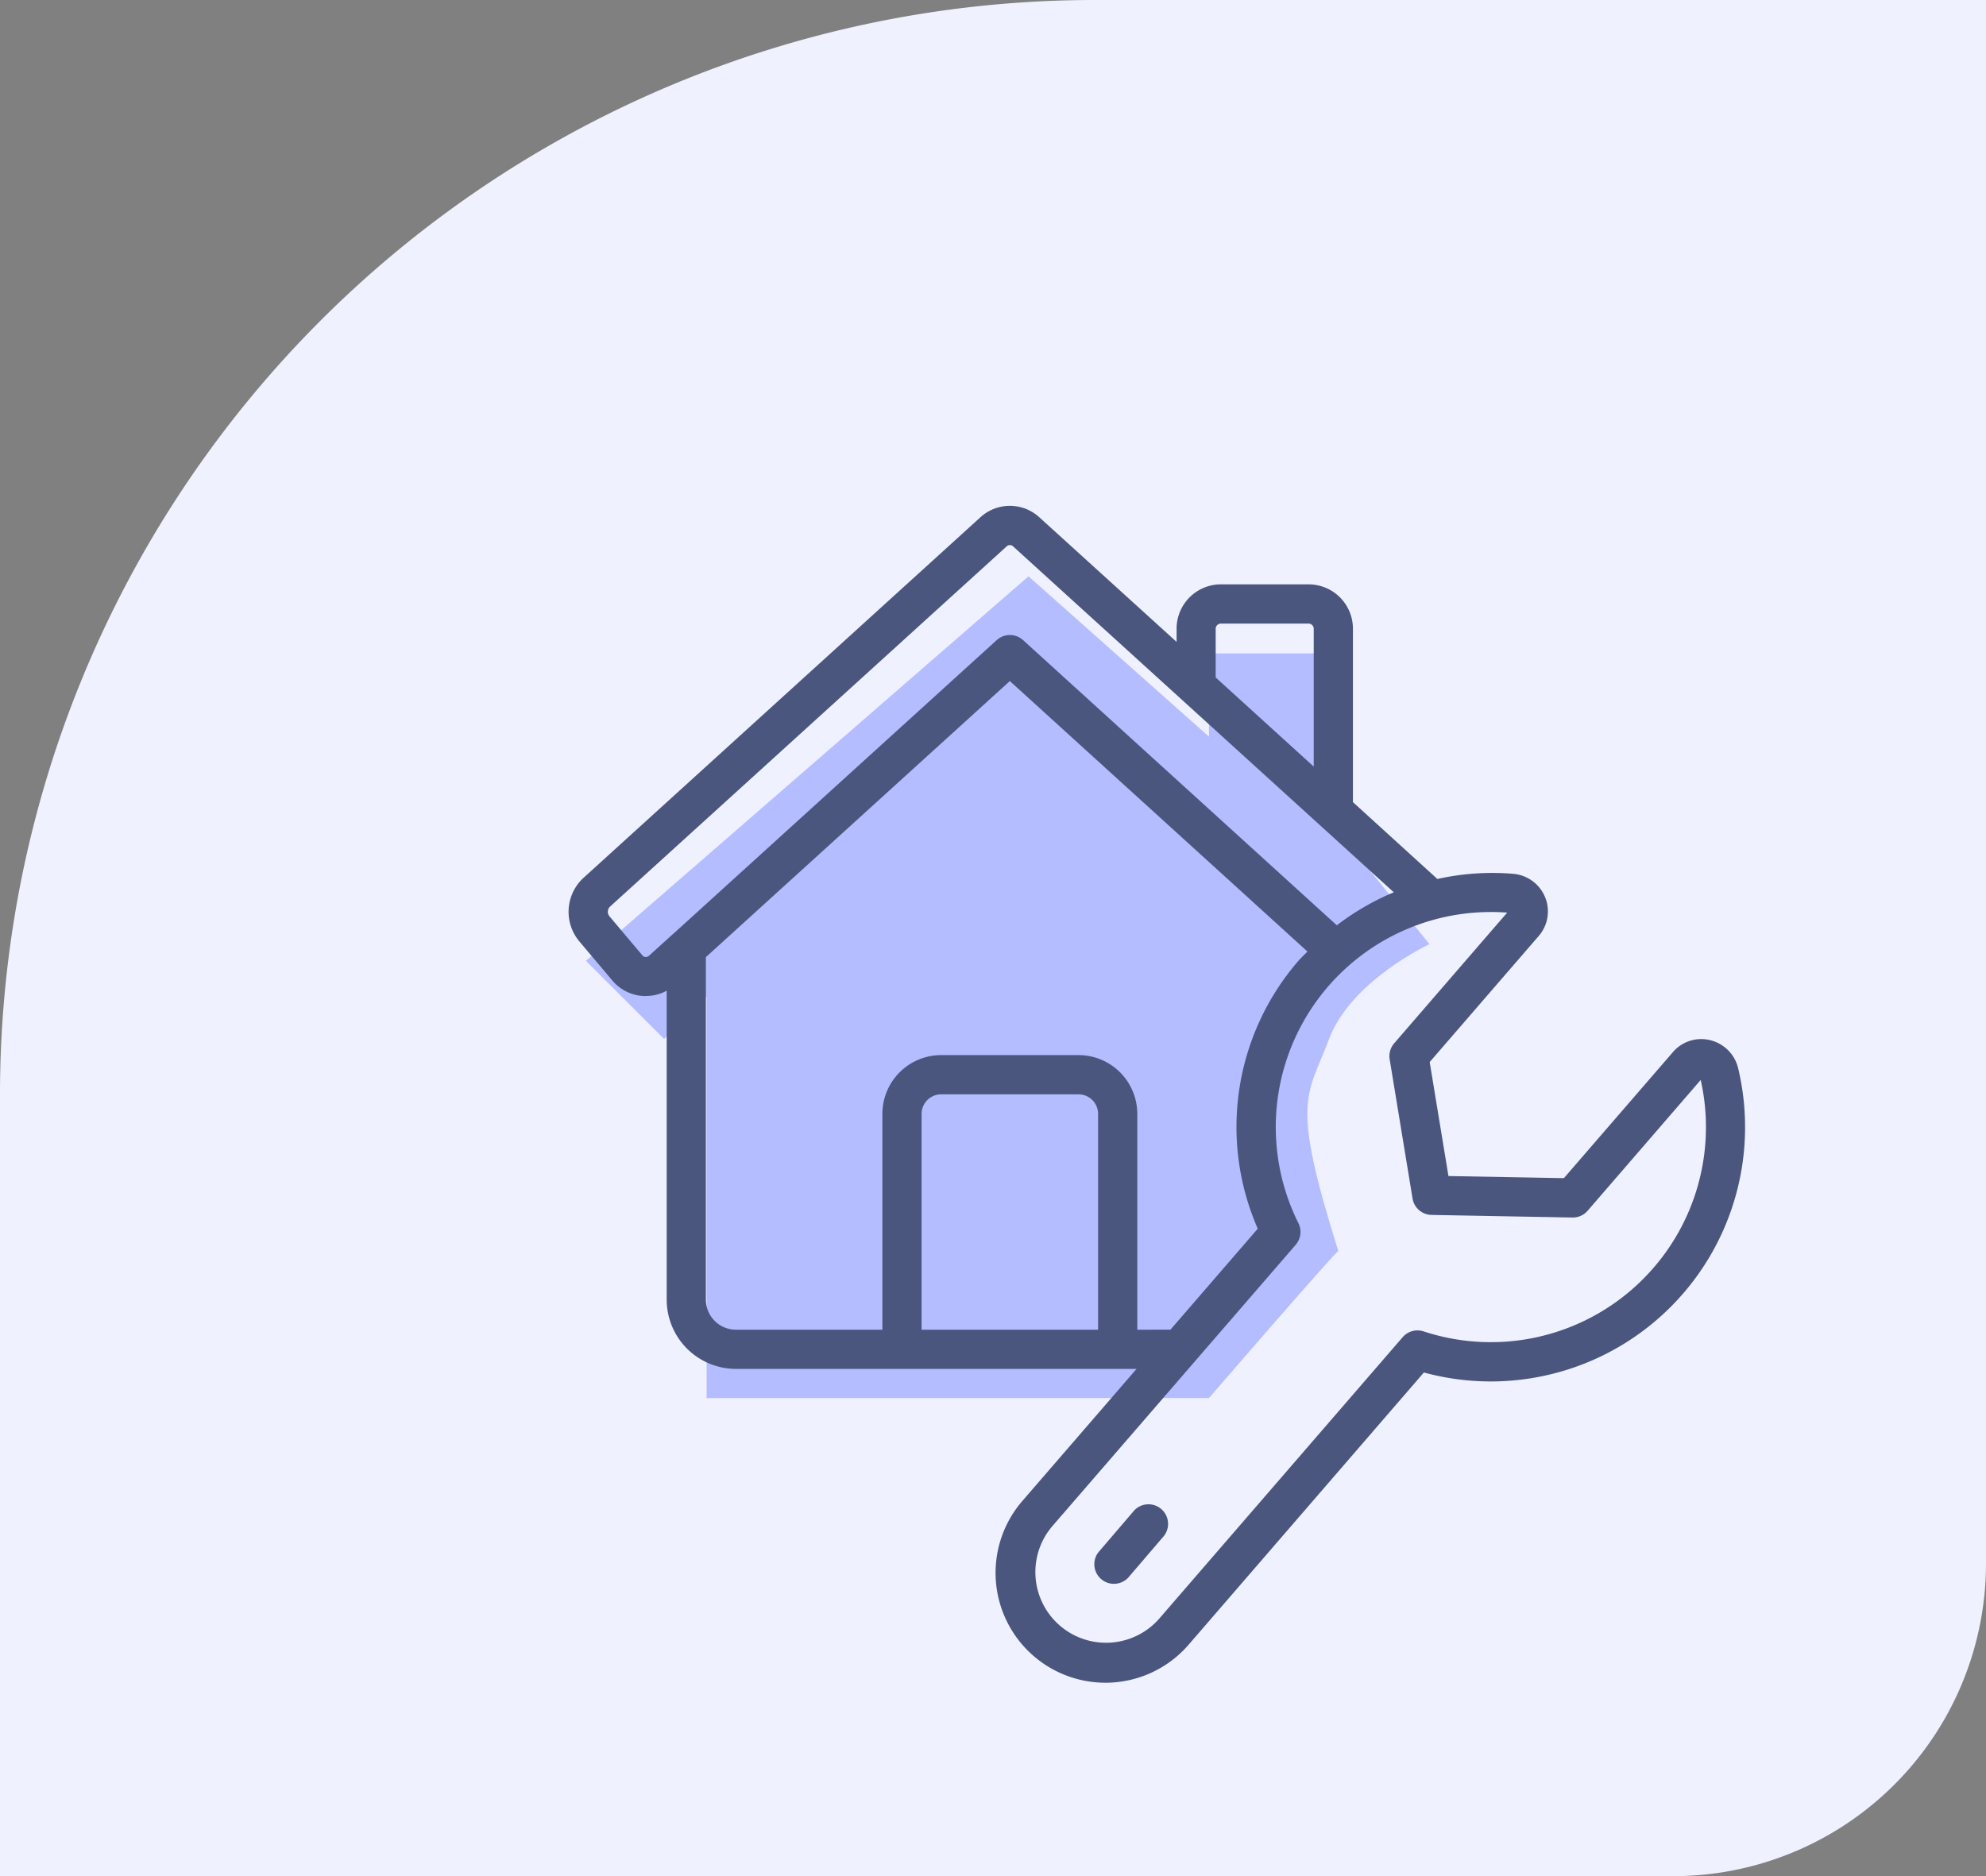 <svg xmlns="http://www.w3.org/2000/svg" width="127" height="120" viewBox="0 0 127 120">
    <rect x="0" y="0" width="127" height="120" fill="#808080" stroke="none"/>
    <g data-name="Group 10106">
        <path data-name="Rectangle 4246" d="M70 0h57v100a20 20 0 0 1-20 20H0V70A70 70 0 0 1 70 0z" style="fill:#eff1ff"/>
        <path data-name="Path 18410" d="M8818.7 811.547v-25.682l-2.716 2.716-5-5 28.3-24.592 11.542 10.256v-5.328h8.985v12.266l5.112 6.333s-5.01 2.324-6.418 6.064-2.48 3.8.592 13.572c.072-.273-8.271 9.393-8.271 9.393z" transform="translate(-8773.513 -722.127)" style="fill:#b4bdff"/>
        <path d="M3.811 31.35a2.786 2.786 0 0 0 1.975 1h.178a2.8 2.8 0 0 0 1.329-.337v19.761A4.432 4.432 0 0 0 11.72 56.2h25.619l-7.3 8.445a7.028 7.028 0 1 0 10.627 9.2L55.714 56.43a16.261 16.261 0 0 0 20.1-19.446 2.424 2.424 0 0 0-1.787-1.808 2.382 2.382 0 0 0-2.389.763L64.667 44l-7.382-.135-1.2-7.29 6.972-8.063a2.4 2.4 0 0 0 .413-2.473 2.428 2.428 0 0 0-2.046-1.505 16.141 16.141 0 0 0-4.847.331l-5.4-4.915V8.855a2.838 2.838 0 0 0-2.834-2.835H42.73a2.838 2.838 0 0 0-2.83 2.835V9.7l-8.762-7.955a2.792 2.792 0 0 0-3.8 0L1.965 24.8a2.949 2.949 0 0 0-.251 4.065zm19.783 22.343v-13.8a1.254 1.254 0 0 1 1.254-1.255h8.778a1.254 1.254 0 0 1 1.254 1.255v13.8H23.594zm13.793 0v-13.8a3.763 3.763 0 0 0-3.762-3.764h-8.777a3.763 3.763 0 0 0-3.762 3.764v13.8H11.72a1.921 1.921 0 0 1-1.92-1.919V29.863l19.437-17.657 19.032 17.3c-.189.2-.391.376-.571.585a16.234 16.234 0 0 0-2.607 17.142l-5.584 6.459zM60 26.977c.346 0 .693.013 1.04.039l-7.226 8.36a1.255 1.255 0 0 0-.288 1.025l1.463 8.9a1.254 1.254 0 0 0 1.211 1.051l9.013.166a1.254 1.254 0 0 0 .973-.434l7.23-8.365A13.753 13.753 0 0 1 55.695 53.8a1.254 1.254 0 0 0-1.342.376L38.767 72.2a4.52 4.52 0 0 1-6.836-5.914l15.588-18.025a1.255 1.255 0 0 0 .173-1.38A13.757 13.757 0 0 1 60 26.978zM42.4 8.855a.335.335 0 0 1 .326-.326h5.618a.335.335 0 0 1 .326.326v8.821l-6.27-5.7zM3.657 26.644l25.374-23.05a.3.3 0 0 1 .416 0l24.342 22.122a16.349 16.349 0 0 0-3.643 2.111L30.083 9.587a1.253 1.253 0 0 0-1.687 0L7.669 28.414h-.007l-1.5 1.361a.322.322 0 0 1-.216.081.3.3 0 0 1-.218-.119l-2.1-2.492a.46.46 0 0 1 .029-.6z" transform="translate(35.34 31.355)" style="fill:#4b567e"/>
        <path d="m275.827 518.356-2.3 2.686a1.254 1.254 0 0 0 1.9 1.631l2.3-2.686a1.254 1.254 0 0 0-1.9-1.631z" transform="translate(-203.289 -421.756)" style="fill-rule:evenodd;fill:#4b567e"/>
    </g>
</svg>
